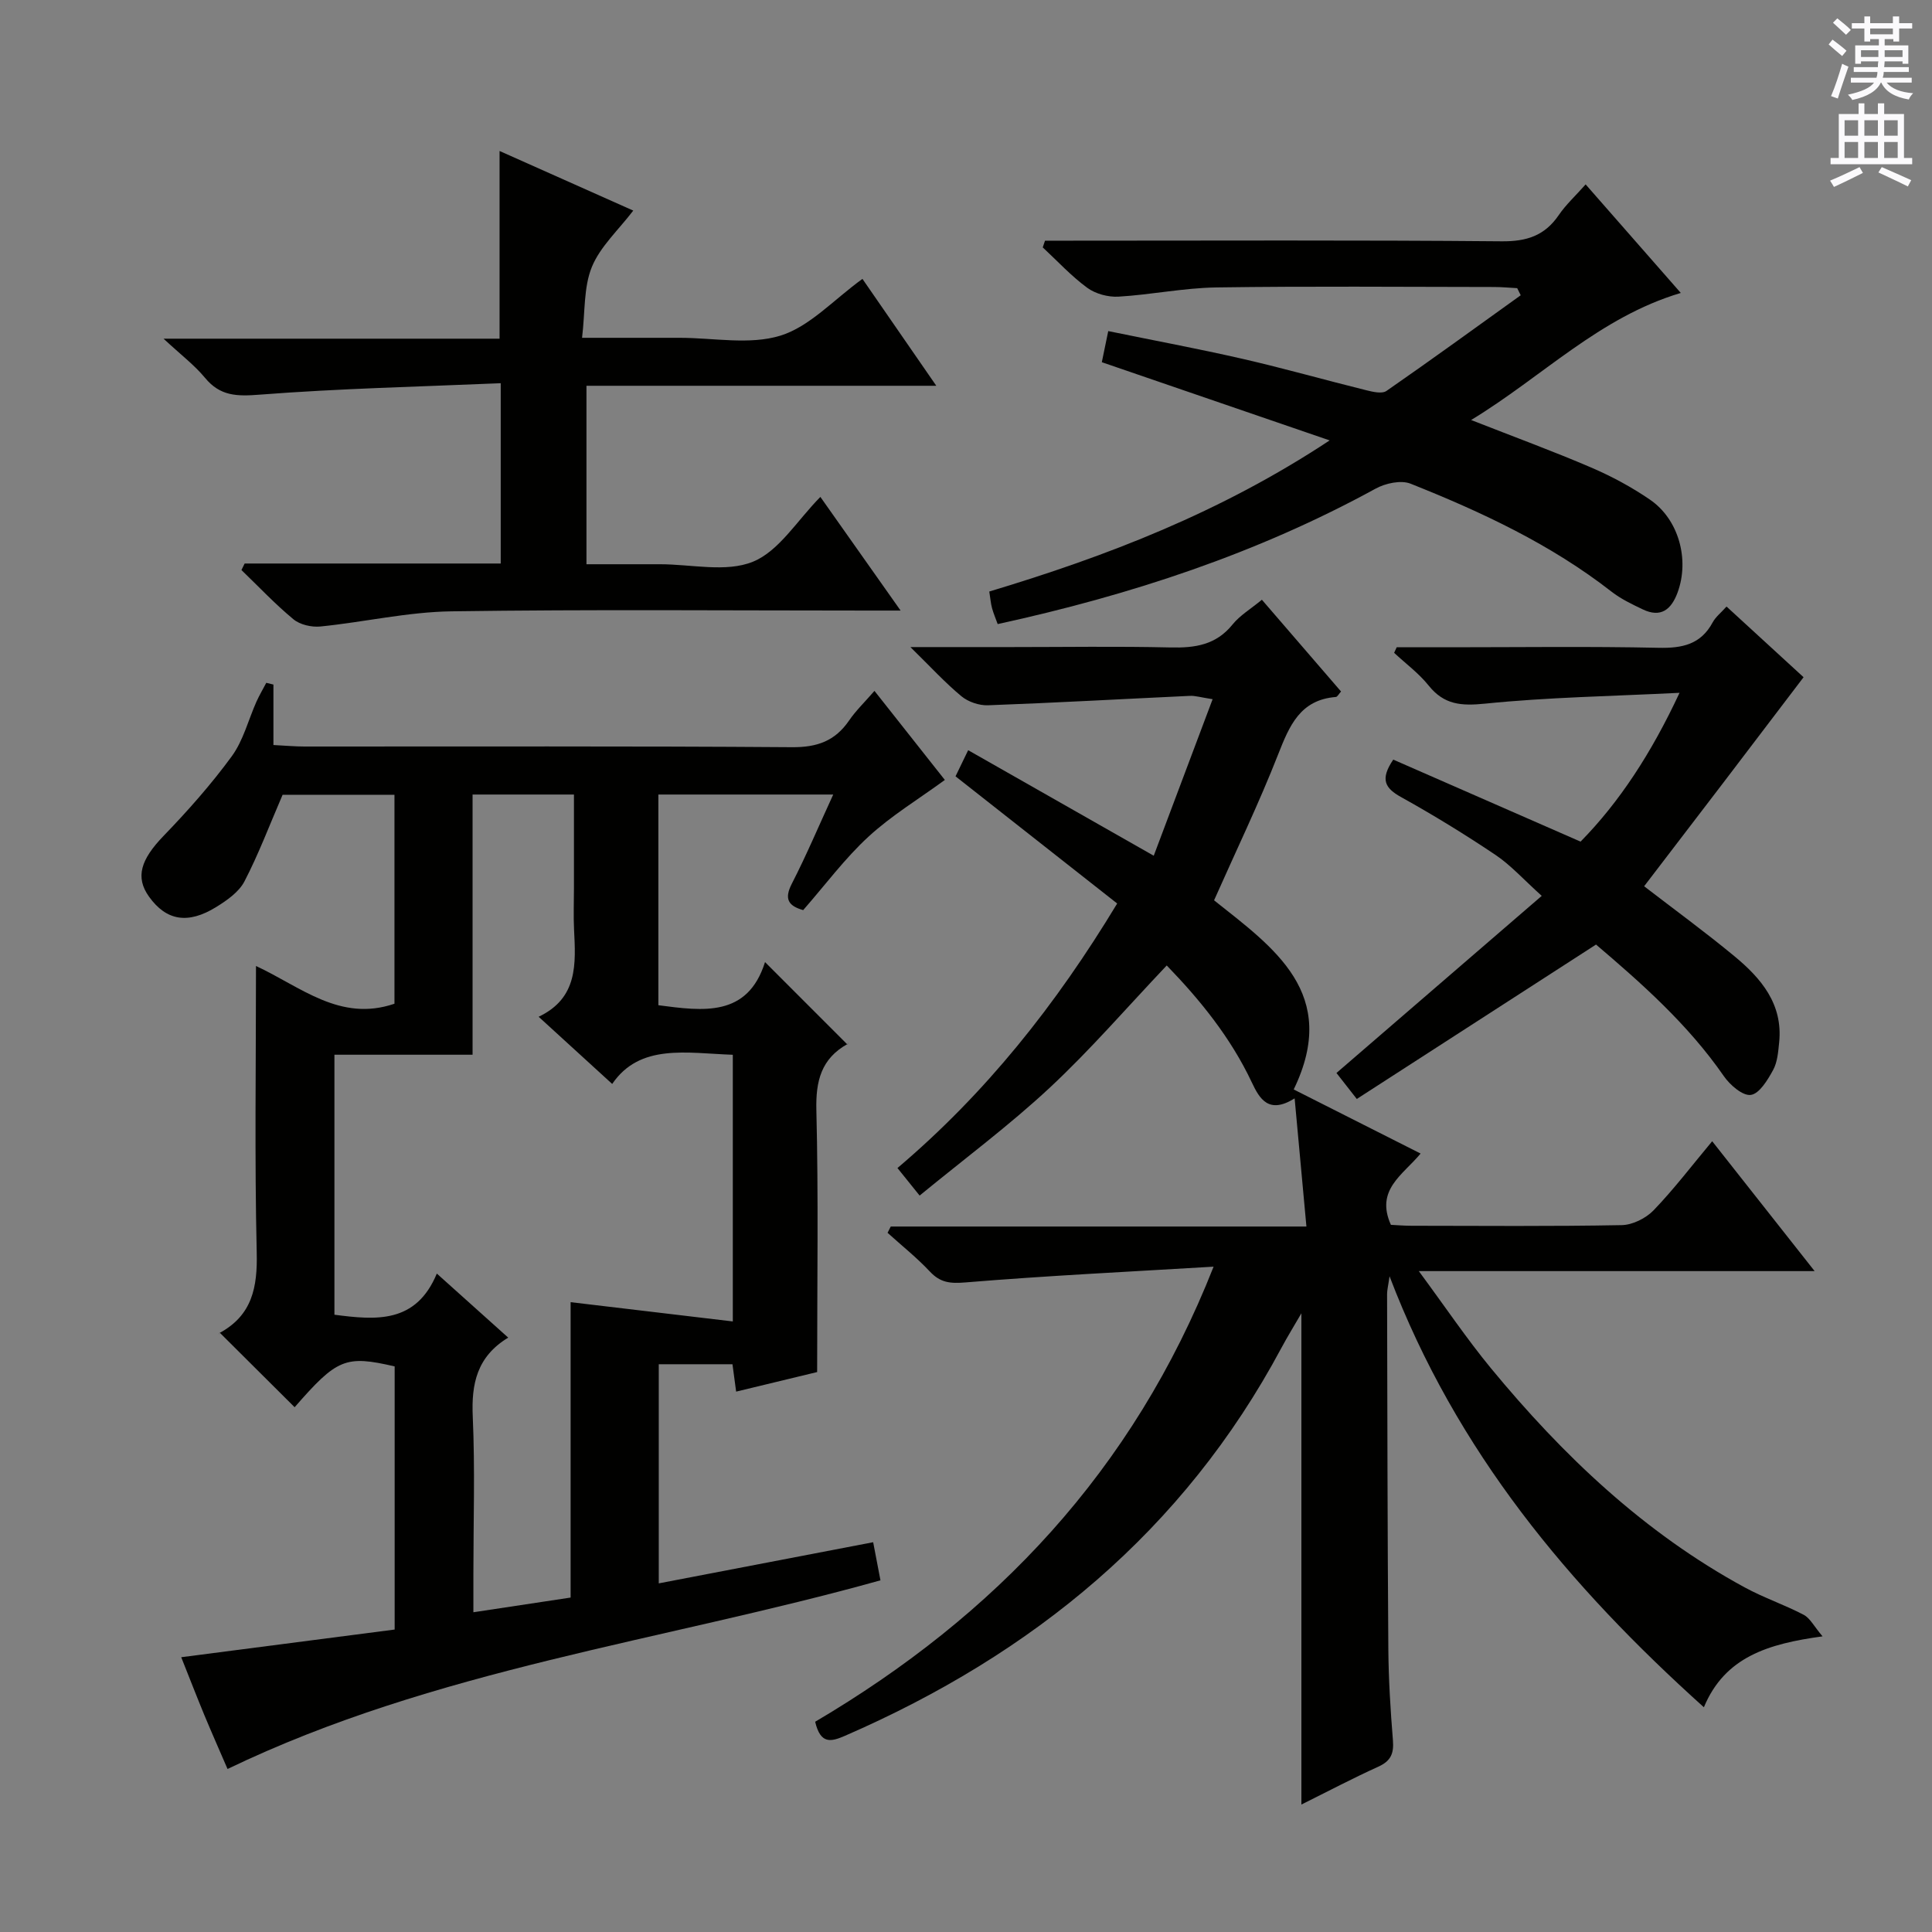 <svg enable-background="new 0 0 400 400" viewBox="0 0 400 400" xmlns="http://www.w3.org/2000/svg"><rect x="0" y="0" width="400" height="400" fill="#808080" stroke="none"/><g fill="#010100"><path d="m166.29 188.43c-3.06-.87-3.98-2.29-2.36-5.45 3.01-5.86 5.57-11.94 8.58-18.48-12.49 0-24.19 0-36.2 0v43.62c9.25 1.21 18.47 2.54 22.08-8.93 5.82 5.83 11.28 11.3 17.06 17.07.26-.67.23-.24.03-.12-5.44 3.04-6.61 7.62-6.46 13.7.44 17.78.16 35.59.16 54.23-4.68 1.13-10.57 2.55-16.77 4.05-.26-1.95-.49-3.68-.76-5.67-5 0-9.94 0-15.26 0v45.37c14.79-2.84 29.42-5.65 44.39-8.52.54 2.82 1.03 5.39 1.51 7.89-45.27 12.65-92.17 18.35-135.18 39.06-1.56-3.62-3.23-7.38-4.81-11.18-1.58-3.82-3.07-7.68-4.78-11.96 14.92-1.93 29.46-3.82 44.19-5.73 0-18.64 0-36.57 0-54.48-10.19-2.36-11.93-1.62-20.71 8.45-5.06-5.04-10.16-10.12-15.52-15.45-.29.61-.23.19-.01.07 6.73-3.65 7.86-9.43 7.68-16.66-.45-19.49-.15-38.99-.15-59.31 9.27 4.29 17.39 11.67 28.67 7.81 0-14.07 0-28.47 0-43.26-8 0-16.05 0-23.16 0-2.72 6.3-4.97 12.3-7.91 17.95-1.14 2.19-3.61 3.91-5.82 5.28-5.9 3.65-10.37 2.83-13.93-2.14-2.89-4.03-1.69-7.69 2.99-12.55 5.03-5.21 9.88-10.68 14.15-16.52 2.39-3.27 3.42-7.52 5.11-11.31.6-1.33 1.35-2.59 2.03-3.89.49.12.99.24 1.48.36v12.52c2.59.13 4.5.31 6.41.31 33.65.02 67.31-.11 100.96.14 5.21.04 8.91-1.29 11.81-5.52 1.38-2.02 3.18-3.75 5.26-6.14 5.22 6.6 10.11 12.8 14.57 18.44-5.48 4-11.11 7.41-15.85 11.78-4.87 4.49-8.87 9.9-13.48 15.17zm-14.57 85.16c0-19.41 0-37.16 0-55.21-9.59-.34-19.23-2.38-24.97 6.04-5.25-4.79-9.98-9.11-15.23-13.91 8.18-3.89 7.68-10.99 7.33-18.09-.14-2.82-.02-5.66-.02-8.49 0-6.43 0-12.86 0-19.43-7.28 0-13.84 0-20.99 0v53.87c-9.85 0-19.12 0-28.6 0v53.83c8.66 1.13 16.89 1.85 21.2-8.52 5.24 4.7 9.77 8.76 14.78 13.26-6.5 3.94-7.65 9.6-7.34 16.37.48 10.8.13 21.65.13 32.47v8.02c7.36-1.11 13.99-2.11 20.13-3.04 0-21.06 0-41.45 0-61.16 10.74 1.27 21.84 2.59 33.58 3.99z"/><path d="m375.7 263.17c-27.53 0-53.9 0-81.95 0 5.5 7.45 9.91 14 14.9 20.07 14.93 18.11 31.76 34.11 52.58 45.42 3.93 2.14 8.24 3.59 12.21 5.67 1.31.69 2.12 2.36 3.9 4.46-11.27 1.54-20.23 4.25-24.57 14.68-27.92-25.11-51.23-52.9-65.08-89.23-.29 2.05-.51 2.86-.51 3.67.06 24.49.08 48.98.26 73.47.05 6.31.44 12.63.95 18.93.22 2.71-.42 4.28-3 5.45-5.28 2.39-10.41 5.1-15.95 7.85 0-34.01 0-67.51 0-101.71-1.51 2.61-2.9 4.86-4.15 7.19-20.25 37.87-51.46 63.38-90.35 80.29-2.89 1.25-5.06 1.8-6.17-2.91 37.12-21.88 65.79-51.81 82.49-94.22-17.66 1.06-34.52 1.87-51.34 3.26-3.18.26-5.22.08-7.4-2.25-2.7-2.88-5.82-5.36-8.76-8.02.22-.43.44-.86.66-1.3h86.06c-.83-9.04-1.6-17.37-2.44-26.53-5.35 3.34-7.25.12-8.86-3.3-4.38-9.3-10.73-17.1-17.62-24.22-8.19 8.63-15.77 17.43-24.22 25.31-8.37 7.8-17.61 14.67-26.94 22.33-1.71-2.13-3-3.73-4.59-5.7 18.27-15.49 32.77-33.72 45.49-54.77-11.1-8.73-22.04-17.34-33.47-26.33.49-1 1.25-2.58 2.62-5.41 12.78 7.27 25.22 14.34 38.42 21.85 3.89-10.33 7.93-21.08 12.19-32.41-2.52-.39-3.61-.74-4.68-.69-13.94.65-27.87 1.44-41.81 1.95-1.84.07-4.11-.7-5.52-1.87-3.39-2.81-6.39-6.09-10.56-10.18h20.85c11 0 22-.18 32.99.08 5.08.12 9.43-.51 12.85-4.75 1.53-1.89 3.75-3.21 6.08-5.13 5.54 6.42 10.92 12.66 16.39 19-.47.51-.75 1.1-1.07 1.13-7.39.59-9.61 5.92-11.95 11.88-3.99 10.17-8.75 20.03-13.27 30.22 12.31 9.8 26.12 19.27 16.49 39.16 8.75 4.42 17.28 8.72 26.27 13.27-3.65 4.42-9.42 7.49-6.15 14.76 1.09.05 2.69.19 4.29.19 14.5.02 28.99.14 43.49-.13 2.26-.04 5.02-1.42 6.62-3.08 4.24-4.41 7.96-9.31 12.12-14.29 6.97 8.85 13.66 17.33 21.21 26.89z"/><path d="m228.12 74.99c.41-2 .81-3.9 1.33-6.44 9.41 1.93 18.66 3.65 27.83 5.75 8.55 1.96 17.01 4.37 25.53 6.48 1.37.34 3.3.81 4.24.16 9.35-6.48 18.56-13.18 27.8-19.81-.24-.49-.49-.98-.73-1.47-1.59-.08-3.19-.24-4.78-.24-19.16-.02-38.33-.19-57.49.09-6.77.1-13.51 1.51-20.29 1.91-2.14.12-4.74-.58-6.45-1.83-3.33-2.44-6.18-5.54-9.22-8.37.16-.46.31-.93.47-1.39h5.05c29.83 0 59.66-.14 89.48.13 5.17.05 8.91-1.15 11.83-5.42 1.47-2.16 3.45-3.97 5.57-6.36 6.64 7.57 13.03 14.87 19.7 22.47-16.9 5.04-28.6 17.32-43.41 26.31 8.97 3.52 16.99 6.46 24.84 9.83 4.24 1.82 8.39 4.05 12.19 6.66 5.98 4.09 8.21 12.42 5.72 19.21-1.3 3.54-3.46 5.31-7.23 3.5-2.23-1.07-4.53-2.16-6.46-3.67-12.6-9.82-26.91-16.5-41.6-22.35-1.99-.79-5.2-.09-7.24 1.03-24.54 13.44-50.77 22.05-78.24 28.04-.43-1.2-.88-2.23-1.17-3.3-.26-.95-.33-1.95-.57-3.44 24.33-7.32 47.88-16.36 70.47-31.29-16.43-5.63-31.58-10.84-47.17-16.19z"/><path d="m50.65 116.67h53.02c0-12.33 0-24.23 0-37.33-16.82.72-33.4 1.09-49.91 2.37-4.72.37-8.18.32-11.32-3.49-2.17-2.63-4.97-4.74-8.58-8.1h69.57c0-13 0-25.53 0-38.86 9.01 4.02 17.98 8.02 27.68 12.34-3.11 4.07-6.86 7.47-8.58 11.69-1.71 4.19-1.37 9.22-2.02 14.65h17.72 2.5c7 0 14.46 1.52 20.85-.45 6.05-1.87 10.97-7.4 16.98-11.75 4.78 6.92 9.79 14.17 15.29 22.13-24.63 0-48.35 0-72.43 0v36.95h12.18 3c6.5-.01 13.71 1.75 19.28-.52 5.41-2.2 9.14-8.53 13.97-13.42 5.18 7.34 10.54 14.93 16.61 23.53-3.04 0-4.81 0-6.58 0-28.82 0-57.63-.26-86.44.16-9.04.13-18.05 2.23-27.1 3.14-1.82.18-4.22-.36-5.58-1.49-3.8-3.14-7.21-6.77-10.77-10.2.22-.45.44-.9.66-1.35z"/><path d="m280.91 227.53c-1.99-2.54-3.3-4.22-4.21-5.38 14.04-12.11 27.88-24.05 42.5-36.67-3.75-3.37-6.38-6.33-9.56-8.47-6.34-4.26-12.87-8.26-19.54-11.97-3.3-1.83-4.46-3.62-1.64-7.77 12.61 5.52 25.32 11.08 38.78 16.98 8.01-8.16 14.63-18.25 20.49-30.81-14.2.71-27.28.92-40.24 2.24-4.96.5-8.5.25-11.71-3.75-2.03-2.54-4.74-4.53-7.14-6.77.18-.38.35-.77.53-1.15h11.21c14.33 0 28.66-.2 42.99.11 4.92.11 8.76-.68 11.23-5.28.61-1.13 1.73-1.99 2.86-3.26 5.7 5.22 11.18 10.24 15.95 14.63-5.73 7.54-11.18 14.72-16.65 21.89-5.44 7.13-10.89 14.24-16.36 21.39 6.16 4.75 12.58 9.43 18.7 14.49 5.51 4.56 10.05 9.88 9.26 17.79-.2 1.96-.35 4.11-1.26 5.77-1.12 2.05-2.83 4.9-4.61 5.15-1.67.24-4.32-2.05-5.59-3.89-7.48-10.81-17.19-19.34-26.46-27.24-16.75 10.81-33.04 21.33-49.53 31.97z"/></g><path d="m378.6 9.2.8-1c.9.7 1.9 1.4 2.9 2.3l-.9 1.1c-1.1-.9-2-1.7-2.8-2.4zm.5 10.7c.9-2.1 1.6-4.3 2.3-6.7.4.2.8.4 1.3.6-.7 2.1-1.5 4.3-2.2 6.6zm.4-15.2.9-.9c1 .8 2 1.6 2.8 2.4l-1 1c-1-.9-1.9-1.8-2.7-2.5zm12.5-1.3h1.2v1.4h2.7v1.1h-2.7v2.7h-1.2v-.5h-1.8v1.3h4.9v3.8h-1.2v-.5h-3.7c0 .4-.1.9-.1 1.2h5.1v1h-5.2c0 .5-.1.9-.2 1.2h6v1h-5.2c1.1 1.3 2.9 2 5.5 2.2-.4.4-.7.8-.9 1.3-2.9-.5-4.8-1.6-5.7-3.5h-.1c-.8 1.7-2.7 2.9-5.9 3.6-.2-.4-.6-.8-.9-1.1 2.8-.6 4.6-1.4 5.4-2.5h-4.8v-1h5.3c.1-.3.2-.7.2-1.2h-4.9v-1h5c0-.4 0-.8.1-1.2h-3.6v.5h-1.2v-3.8h4.9v-1.3h-1.8v.5h-1.2v-2.7h-2.6v-1.1h2.6v-1.4h1.2v1.4h4.7v-1.4zm-6.7 8.4h3.6c0-.4 0-.9 0-1.4h-3.6zm1.9-4.7h4.7v-1.2h-4.7zm6.7 3.3h-3.7v1.4h3.7z" fill="#fbfafc"/><path d="m384.7 21.4h1.3v2.2h2.8v-2.2h1.3v2.2h4.1v9.1h1.7v1.3h-16.9v-1.3h1.7v-9.1h4.1v-2.2zm.3 13.2.7 1.2c-1.8.9-3.8 1.9-6 2.9-.2-.4-.5-.8-.8-1.3 2.4-1 4.4-2 6.1-2.8zm-3.1-6.5h2.8v-3.2h-2.8zm0 4.6h2.8v-3.3h-2.8zm4.1-4.6h2.8v-3.2h-2.8zm0 4.6h2.8v-3.3h-2.8zm3.6 1.9c2.1.9 4.1 1.8 6.1 2.7l-.7 1.3c-2.2-1.1-4.2-2-6.1-2.9zm3.3-9.7h-2.8v3.2h2.8zm-2.8 7.8h2.8v-3.3h-2.8z" fill="#fbfafc"/></svg>